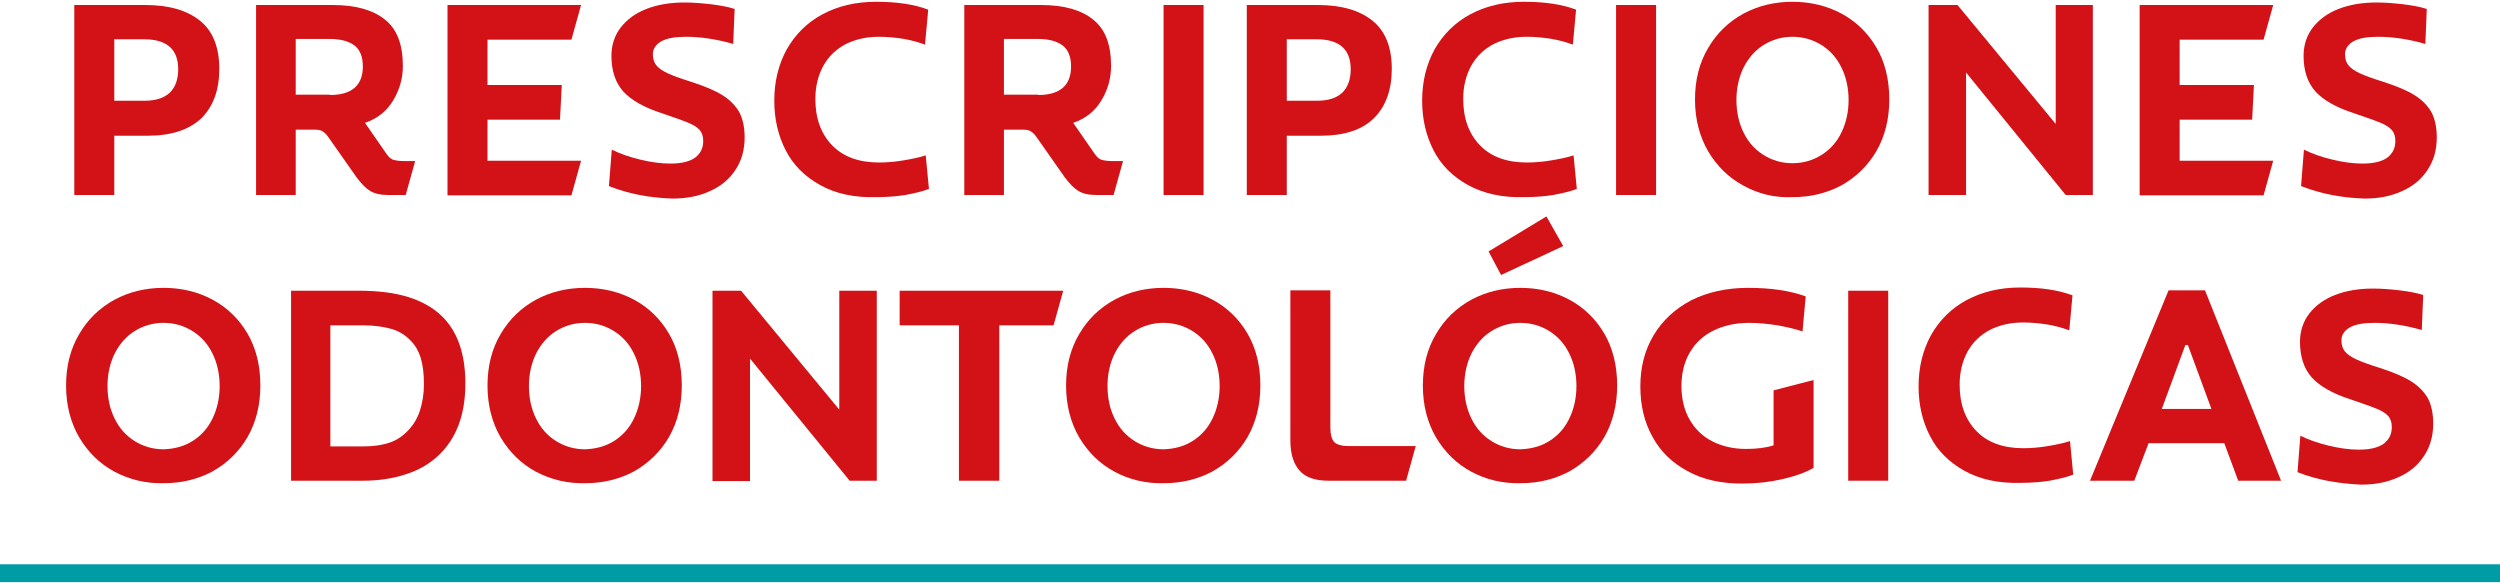 <?xml version="1.0" encoding="utf-8"?>
<!-- Generator: Adobe Illustrator 23.0.6, SVG Export Plug-In . SVG Version: 6.00 Build 0)  -->
<svg version="1.1" id="Capa_20" xmlns="http://www.w3.org/2000/svg" xmlns:xlink="http://www.w3.org/1999/xlink" x="0px" y="0px"
	 viewBox="0 0 700 163.6" style="enable-background:new 0 0 700 163.6;" xml:space="preserve">
<style type="text/css">
	.st0{fill:#D21217;}
	.st1{fill:#009CA6;}
</style>
<g>
	<path class="st0" d="M20.8,1.4h19.8c6.7,0,11.8,1.5,15.4,4.4c3.6,2.9,5.4,7.4,5.4,13.5c0,5.9-1.7,10.5-5,13.8
		C53,36.3,48,38,41.5,38H32v16.6H20.8V1.4z M40.6,28.2c3.1,0,5.4-0.8,7-2.3c1.5-1.5,2.3-3.7,2.3-6.5c0-5.6-3.2-8.4-9.5-8.4H32v17.2
		H40.6z"/>
	<path class="st0" d="M116.3,44.9l-2.7,9.7h-4.9c-2.2,0-3.8-0.4-5-1.1c-1.2-0.7-2.5-2-3.9-3.9l-8-11.4c-0.5-0.7-1.1-1.2-1.6-1.5
		s-1.3-0.4-2.2-0.4h-5.2v18.3H71.7V1.4h21.4c6.5,0,11.4,1.4,14.7,4.1c3.4,2.7,5,7,5,13c0,3.4-0.9,6.6-2.7,9.6
		c-1.8,3-4.4,5.1-7.9,6.3l6.1,8.8c0.5,0.7,1,1.2,1.7,1.5c0.6,0.2,1.7,0.4,3.1,0.4H116.3z M92.4,26.6c6.1,0,9.2-2.7,9.2-8
		c0-2.7-0.8-4.7-2.4-5.9c-1.6-1.2-3.9-1.8-7-1.8h-9.4v15.6H92.4z"/>
	<path class="st0" d="M125.4,1.4h37.3l-2.7,9.7h-23.5v12.7h20.8l-0.5,9.7h-20.3v11.5h26.2l-2.7,9.7h-34.7V1.4z"/>
	<path class="st0" d="M170.5,52.1l0.8-10.2c2.4,1.2,5.1,2.1,8,2.8c2.9,0.7,5.7,1.1,8.4,1.1c3.2,0,5.5-0.6,7-1.7
		c1.5-1.2,2.2-2.7,2.2-4.6c0-1.3-0.3-2.3-1-3.1c-0.7-0.8-1.7-1.4-3.1-2s-4-1.5-7.5-2.7c-5-1.6-8.6-3.7-10.8-6.1
		c-2.2-2.5-3.3-5.8-3.3-10c0-3,0.9-5.7,2.6-7.9c1.7-2.2,4.1-4,7.2-5.2c3.1-1.2,6.6-1.8,10.6-1.8c2.5,0,5,0.2,7.5,0.5
		c2.5,0.3,4.7,0.7,6.6,1.3l-0.4,9.8c-4.9-1.4-9.3-2-13.2-2c-3.1,0-5.4,0.4-7,1.3c-1.5,0.9-2.3,2.1-2.3,3.6c0,1.2,0.3,2.2,0.9,3
		c0.6,0.8,1.7,1.6,3.2,2.3c1.5,0.7,3.7,1.5,6.6,2.4c3.7,1.2,6.6,2.4,8.7,3.7c2.1,1.3,3.7,2.9,4.8,4.8c1,1.9,1.5,4.3,1.5,7.1
		c0,3.5-0.9,6.6-2.6,9.1c-1.7,2.6-4.1,4.6-7.1,5.9c-3,1.4-6.5,2.1-10.5,2.1C182,55.4,176,54.3,170.5,52.1z"/>
	<path class="st0" d="M229.6,51.8c-4.3-2.4-7.5-5.6-9.6-9.7c-2.1-4.1-3.2-8.7-3.2-13.9c0-5.4,1.2-10.2,3.5-14.4
		c2.4-4.2,5.7-7.5,10-9.8c4.3-2.3,9.3-3.5,15-3.5c5.8,0,10.6,0.7,14.6,2.2l-0.9,9.8c-1.6-0.6-3.6-1.2-5.9-1.6
		c-2.4-0.4-4.8-0.6-7.1-0.6c-3.4,0-6.4,0.7-9.1,2c-2.7,1.4-4.8,3.4-6.3,6c-1.5,2.7-2.3,5.8-2.3,9.4c0,5.5,1.6,9.8,4.7,13
		c3.1,3.2,7.5,4.8,13.1,4.8c2.3,0,4.6-0.2,6.9-0.6c2.4-0.4,4.4-0.8,6.2-1.4l0.9,9.4c-1.8,0.7-4,1.2-6.6,1.7c-2.6,0.4-5.3,0.6-8,0.6
		C239.2,55.4,233.9,54.2,229.6,51.8z"/>
	<path class="st0" d="M325.8,1.4H337v53.2h-11.2V1.4z"/>
	<path class="st0" d="M314.5,44.9l-2.7,9.7H307c-2.2,0-3.8-0.4-5-1.1c-1.2-0.7-2.5-2-3.9-3.9l-8-11.4c-0.5-0.7-1.1-1.2-1.6-1.5
		s-1.3-0.4-2.2-0.4h-5.2v18.3H270V1.4h21.4c6.5,0,11.4,1.4,14.7,4.1c3.4,2.7,5,7,5,13c0,3.4-0.9,6.6-2.7,9.6s-4.4,5.1-7.9,6.3
		l6.1,8.8c0.5,0.7,1,1.2,1.7,1.5c0.6,0.2,1.7,0.4,3.1,0.4H314.5z M290.7,26.6c6.1,0,9.2-2.7,9.2-8c0-2.7-0.8-4.7-2.4-5.9
		c-1.6-1.2-3.9-1.8-7-1.8h-9.4v15.6H290.7z"/>
	<path class="st0" d="M349.1,1.4h19.8c6.7,0,11.8,1.5,15.4,4.4c3.6,2.9,5.4,7.4,5.4,13.5c0,5.9-1.7,10.5-5,13.8
		c-3.4,3.3-8.3,4.9-14.9,4.9h-9.5v16.6h-11.2V1.4z M368.9,28.2c3.1,0,5.4-0.8,7-2.3c1.5-1.5,2.3-3.7,2.3-6.5c0-5.6-3.2-8.4-9.5-8.4
		h-8.4v17.2H368.9z"/>
	<path class="st0" d="M411,51.8c-4.3-2.4-7.5-5.6-9.6-9.7c-2.1-4.1-3.2-8.7-3.2-13.9c0-5.4,1.2-10.2,3.5-14.4
		c2.4-4.2,5.7-7.5,10-9.8c4.3-2.3,9.3-3.5,15-3.5c5.8,0,10.6,0.7,14.6,2.2l-0.9,9.8c-1.6-0.6-3.6-1.2-5.9-1.6
		c-2.4-0.4-4.8-0.6-7.1-0.6c-3.4,0-6.4,0.7-9.1,2c-2.7,1.4-4.8,3.4-6.3,6c-1.5,2.7-2.3,5.8-2.3,9.4c0,5.5,1.6,9.8,4.7,13
		c3.1,3.2,7.5,4.8,13.1,4.8c2.3,0,4.6-0.2,6.9-0.6c2.4-0.4,4.4-0.8,6.2-1.4l0.9,9.4c-1.8,0.7-4,1.2-6.6,1.7c-2.6,0.4-5.3,0.6-8,0.6
		C420.7,55.4,415.4,54.2,411,51.8z"/>
	<path class="st0" d="M452.5,1.4h11.2v53.2h-11.2V1.4z"/>
	<path class="st0" d="M488.2,52c-4.1-2.2-7.4-5.4-9.9-9.6c-2.4-4.1-3.7-9-3.7-14.5c0-5.5,1.2-10.3,3.7-14.5c2.4-4.1,5.7-7.3,9.9-9.6
		c4.1-2.2,8.7-3.3,13.7-3.3c5,0,9.6,1.1,13.7,3.3c4.1,2.2,7.4,5.4,9.8,9.5c2.4,4.1,3.6,9,3.6,14.5c0,5.5-1.2,10.3-3.6,14.5
		c-2.4,4.1-5.7,7.3-9.8,9.6c-4.1,2.2-8.7,3.3-13.7,3.3C496.9,55.4,492.4,54.3,488.2,52z M510,43.4c2.4-1.5,4.3-3.6,5.6-6.3
		c1.3-2.7,2-5.7,2-9.1c0-3.4-0.7-6.5-2-9.1c-1.3-2.7-3.2-4.8-5.6-6.3c-2.4-1.5-5.1-2.3-8.1-2.3c-3,0-5.7,0.8-8.1,2.3
		c-2.4,1.5-4.2,3.6-5.6,6.3c-1.3,2.7-2,5.7-2,9.1c0,3.4,0.7,6.5,2,9.1c1.3,2.7,3.2,4.8,5.6,6.3c2.4,1.5,5.1,2.3,8.1,2.3
		C504.9,45.7,507.6,44.9,510,43.4z"/>
	<path class="st0" d="M540.1,1.4h8l27.5,33.3V1.4H586v53.2h-7.6l-27.9-34.3v34.3h-10.5V1.4z"/>
	<path class="st0" d="M599.2,1.4h37.3l-2.7,9.7h-23.5v12.7h20.8l-0.5,9.7h-20.3v11.5h26.2l-2.7,9.7h-34.7V1.4z"/>
	<path class="st0" d="M644.3,52.1l0.8-10.2c2.4,1.2,5.1,2.1,8,2.8c2.9,0.7,5.7,1.1,8.4,1.1c3.2,0,5.5-0.6,7-1.7
		c1.5-1.2,2.2-2.7,2.2-4.6c0-1.3-0.3-2.3-1-3.1c-0.7-0.8-1.7-1.4-3.1-2s-4-1.5-7.5-2.7c-5-1.6-8.6-3.7-10.8-6.1
		c-2.2-2.5-3.3-5.8-3.3-10c0-3,0.9-5.7,2.6-7.9c1.7-2.2,4.1-4,7.2-5.2c3.1-1.2,6.6-1.8,10.6-1.8c2.5,0,5,0.2,7.5,0.5
		c2.5,0.3,4.7,0.7,6.6,1.3l-0.4,9.8c-4.9-1.4-9.3-2-13.2-2c-3.1,0-5.4,0.4-7,1.3c-1.5,0.9-2.3,2.1-2.3,3.6c0,1.2,0.3,2.2,0.9,3
		c0.6,0.8,1.7,1.6,3.2,2.3c1.5,0.7,3.7,1.5,6.6,2.4c3.7,1.2,6.6,2.4,8.7,3.7c2.1,1.3,3.7,2.9,4.8,4.8c1,1.9,1.5,4.3,1.5,7.1
		c0,3.5-0.9,6.6-2.6,9.1c-1.7,2.6-4.1,4.6-7.1,5.9c-3,1.4-6.5,2.1-10.5,2.1C655.8,55.4,649.9,54.3,644.3,52.1z"/>
</g>
<g>
	<path class="st0" d="M32.1,132.1c-4.1-2.2-7.4-5.4-9.9-9.6c-2.4-4.1-3.7-9-3.7-14.5c0-5.5,1.2-10.3,3.7-14.5
		c2.4-4.1,5.7-7.3,9.9-9.6c4.1-2.2,8.7-3.3,13.7-3.3c5,0,9.6,1.1,13.7,3.3c4.1,2.2,7.4,5.4,9.8,9.5c2.4,4.1,3.6,9,3.6,14.5
		c0,5.5-1.2,10.3-3.6,14.5c-2.4,4.1-5.7,7.3-9.8,9.6c-4.1,2.2-8.7,3.3-13.7,3.3C40.8,135.4,36.3,134.3,32.1,132.1z M53.9,123.5
		c2.4-1.5,4.3-3.6,5.6-6.3c1.3-2.7,2-5.7,2-9.1c0-3.4-0.7-6.5-2-9.1c-1.3-2.7-3.2-4.8-5.6-6.3c-2.4-1.5-5.1-2.3-8.1-2.3
		c-3,0-5.7,0.8-8.1,2.3c-2.4,1.5-4.2,3.6-5.6,6.3c-1.3,2.7-2,5.7-2,9.1c0,3.4,0.7,6.5,2,9.1c1.3,2.7,3.2,4.8,5.6,6.3
		c2.4,1.5,5.1,2.3,8.1,2.3C48.8,125.7,51.5,125,53.9,123.5z"/>
	<path class="st0" d="M81.5,81.4h18.9c5.5,0,10.2,0.6,14,1.8c3.8,1.2,7,3,9.5,5.5c4.3,4.3,6.4,10.5,6.4,18.7
		c0,8.7-2.5,15.4-7.6,20.2c-2.5,2.3-5.5,4.1-9.1,5.2c-3.6,1.2-7.6,1.8-12.1,1.8h-20V81.4z M101.6,125c3.1,0,5.6-0.4,7.6-1.1
		c2-0.7,3.7-1.9,5.2-3.5c1.4-1.5,2.5-3.3,3.2-5.5c0.7-2.2,1.1-4.6,1.1-7.3c0-3-0.3-5.4-0.9-7.4c-0.6-1.9-1.5-3.5-2.8-4.8
		c-1.5-1.6-3.3-2.7-5.4-3.3s-4.7-1-7.7-1h-9.4V125H101.6z"/>
	<path class="st0" d="M150.1,132.1c-4.1-2.2-7.4-5.4-9.9-9.6c-2.4-4.1-3.7-9-3.7-14.5c0-5.5,1.2-10.3,3.7-14.5
		c2.4-4.1,5.7-7.3,9.9-9.6c4.1-2.2,8.7-3.3,13.7-3.3c5,0,9.6,1.1,13.7,3.3c4.1,2.2,7.4,5.4,9.8,9.5c2.4,4.1,3.6,9,3.6,14.5
		c0,5.5-1.2,10.3-3.6,14.5c-2.4,4.1-5.7,7.3-9.8,9.6c-4.1,2.2-8.7,3.3-13.7,3.3C158.8,135.4,154.3,134.3,150.1,132.1z M171.9,123.5
		c2.4-1.5,4.3-3.6,5.6-6.3c1.3-2.7,2-5.7,2-9.1c0-3.4-0.7-6.5-2-9.1c-1.3-2.7-3.2-4.8-5.6-6.3c-2.4-1.5-5.1-2.3-8.1-2.3
		c-3,0-5.7,0.8-8.1,2.3c-2.4,1.5-4.2,3.6-5.6,6.3c-1.3,2.7-2,5.7-2,9.1c0,3.4,0.7,6.5,2,9.1c1.3,2.7,3.2,4.8,5.6,6.3
		c2.4,1.5,5.1,2.3,8.1,2.3C166.8,125.7,169.5,125,171.9,123.5z"/>
	<path class="st0" d="M199.5,81.4h8l27.5,33.3V81.4h10.5v53.2h-7.6L210,100.4v34.3h-10.5V81.4z"/>
	<path class="st0" d="M268.5,91.1h-16.6v-9.7h45.8l-2.7,9.7h-15.2v43.5h-11.3V91.1z"/>
	<path class="st0" d="M312.1,132.1c-4.1-2.2-7.4-5.4-9.9-9.6c-2.4-4.1-3.7-9-3.7-14.5c0-5.5,1.2-10.3,3.7-14.5
		c2.4-4.1,5.7-7.3,9.9-9.6c4.1-2.2,8.7-3.3,13.7-3.3c5,0,9.6,1.1,13.7,3.3c4.1,2.2,7.4,5.4,9.8,9.5c2.4,4.1,3.6,9,3.6,14.5
		c0,5.5-1.2,10.3-3.6,14.5c-2.4,4.1-5.7,7.3-9.8,9.6c-4.1,2.2-8.7,3.3-13.7,3.3C320.8,135.4,316.2,134.3,312.1,132.1z M333.9,123.5
		c2.4-1.5,4.3-3.6,5.6-6.3c1.3-2.7,2-5.7,2-9.1c0-3.4-0.7-6.5-2-9.1c-1.3-2.7-3.2-4.8-5.6-6.3c-2.4-1.5-5.1-2.3-8.1-2.3
		c-3,0-5.7,0.8-8.1,2.3c-2.4,1.5-4.2,3.6-5.6,6.3c-1.3,2.7-2,5.7-2,9.1c0,3.4,0.7,6.5,2,9.1c1.3,2.7,3.2,4.8,5.6,6.3
		c2.4,1.5,5.1,2.3,8.1,2.3C328.8,125.7,331.5,125,333.9,123.5z"/>
	<path class="st0" d="M363.9,131.8c-1.7-1.9-2.6-4.7-2.6-8.5v-42h11.2v38.4c0,2,0.4,3.3,1.1,4.1c0.7,0.7,2.1,1.1,4.1,1.1h18.7
		l-2.7,9.7H372C368.3,134.6,365.6,133.7,363.9,131.8z"/>
	<path class="st0" d="M412,132.1c-4.1-2.2-7.4-5.4-9.9-9.6c-2.4-4.1-3.7-9-3.7-14.5c0-5.5,1.2-10.3,3.7-14.5
		c2.4-4.1,5.7-7.3,9.9-9.6c4.1-2.2,8.7-3.3,13.7-3.3c5,0,9.6,1.1,13.7,3.3c4.1,2.2,7.4,5.4,9.8,9.5c2.4,4.1,3.6,9,3.6,14.5
		c0,5.5-1.2,10.3-3.6,14.5c-2.4,4.1-5.7,7.3-9.8,9.6c-4.1,2.2-8.7,3.3-13.7,3.3C420.7,135.4,416.1,134.3,412,132.1z M433.8,123.5
		c2.4-1.5,4.3-3.6,5.6-6.3c1.3-2.7,2-5.7,2-9.1c0-3.4-0.7-6.5-2-9.1c-1.3-2.7-3.2-4.8-5.6-6.3c-2.4-1.5-5.1-2.3-8.1-2.3
		c-3,0-5.7,0.8-8.1,2.3c-2.4,1.5-4.2,3.6-5.6,6.3c-1.3,2.7-2,5.7-2,9.1c0,3.4,0.7,6.5,2,9.1c1.3,2.7,3.2,4.8,5.6,6.3
		c2.4,1.5,5.1,2.3,8.1,2.3C428.7,125.7,431.4,125,433.8,123.5z M416.8,70.4l16.2-9.8l4.7,8.3L420.3,77L416.8,70.4z"/>
	<path class="st0" d="M472.5,131.9c-4.3-2.3-7.6-5.5-9.8-9.6c-2.3-4.1-3.4-8.8-3.4-14.1c0-5.4,1.2-10.1,3.7-14.3
		c2.5-4.2,6-7.4,10.5-9.8c4.6-2.3,9.9-3.5,16-3.5c6.4,0,11.8,0.8,16.1,2.4l-0.9,9.8c-2-0.7-4.3-1.2-6.9-1.7c-2.6-0.4-5.3-0.7-8-0.7
		c-3.7,0-7,0.7-9.9,2.1c-2.9,1.4-5.1,3.4-6.7,6.1c-1.6,2.7-2.4,5.9-2.4,9.5c0,3.6,0.8,6.8,2.3,9.4s3.6,4.7,6.4,6.1s5.9,2.1,9.4,2.1
		c2.9,0,5.5-0.3,7.7-1v-15.4l11.2-2.9V131c-2.4,1.4-5.4,2.4-8.9,3.2s-7.2,1.2-11.1,1.2C481.9,135.4,476.8,134.3,472.5,131.9z"/>
	<path class="st0" d="M517.5,81.4h11.2v53.2h-11.2V81.4z"/>
	<path class="st0" d="M550,131.8c-4.3-2.4-7.5-5.6-9.6-9.7c-2.1-4.1-3.2-8.7-3.2-13.9c0-5.4,1.2-10.2,3.5-14.4
		c2.4-4.2,5.7-7.5,10-9.8c4.3-2.3,9.3-3.5,15-3.5c5.8,0,10.6,0.7,14.6,2.2l-0.9,9.8c-1.6-0.6-3.6-1.2-5.9-1.6
		c-2.4-0.4-4.8-0.6-7.1-0.6c-3.4,0-6.4,0.7-9.1,2c-2.7,1.4-4.8,3.4-6.3,6c-1.5,2.7-2.3,5.8-2.3,9.4c0,5.5,1.6,9.8,4.7,13
		c3.1,3.2,7.5,4.8,13.1,4.8c2.3,0,4.6-0.2,6.9-0.6c2.4-0.4,4.4-0.8,6.2-1.4l0.9,9.4c-1.8,0.7-4,1.2-6.6,1.7c-2.6,0.4-5.3,0.6-8,0.6
		C559.6,135.4,554.3,134.2,550,131.8z"/>
	<path class="st0" d="M607.2,81.3h10.2l21.3,53.3h-12l-3.9-10.5h-21.2l-4,10.5h-12.4L607.2,81.3z M619.2,114.5l-6.6-17.9h-0.7
		l-6.6,17.9H619.2z"/>
	<path class="st0" d="M643.3,132.2l0.8-10.2c2.4,1.2,5.1,2.1,8,2.8c2.9,0.7,5.7,1.1,8.4,1.1c3.2,0,5.5-0.6,7-1.7
		c1.5-1.2,2.2-2.7,2.2-4.6c0-1.3-0.3-2.3-1-3.1c-0.7-0.8-1.7-1.4-3.1-2s-4-1.5-7.5-2.7c-5-1.6-8.6-3.7-10.8-6.1
		c-2.2-2.5-3.3-5.8-3.3-10c0-3,0.9-5.7,2.6-7.9c1.7-2.2,4.1-4,7.2-5.2c3.1-1.2,6.6-1.8,10.6-1.8c2.5,0,5,0.2,7.5,0.5
		c2.5,0.3,4.7,0.7,6.6,1.3l-0.4,9.8c-4.9-1.4-9.3-2-13.2-2c-3.1,0-5.4,0.4-7,1.3c-1.5,0.9-2.3,2.1-2.3,3.6c0,1.2,0.3,2.2,0.9,3
		c0.6,0.8,1.7,1.6,3.2,2.3c1.5,0.7,3.7,1.5,6.6,2.4c3.7,1.2,6.6,2.4,8.7,3.7c2.1,1.3,3.7,2.9,4.8,4.8c1,1.9,1.5,4.3,1.5,7.1
		c0,3.5-0.9,6.6-2.6,9.1c-1.7,2.6-4.1,4.6-7.1,5.9c-3,1.4-6.5,2.1-10.5,2.1C654.8,135.4,648.8,134.4,643.3,132.2z"/>
</g>
<g>
	<rect x="0" y="158" class="st1" width="700" height="5"/>
</g>
</svg>

